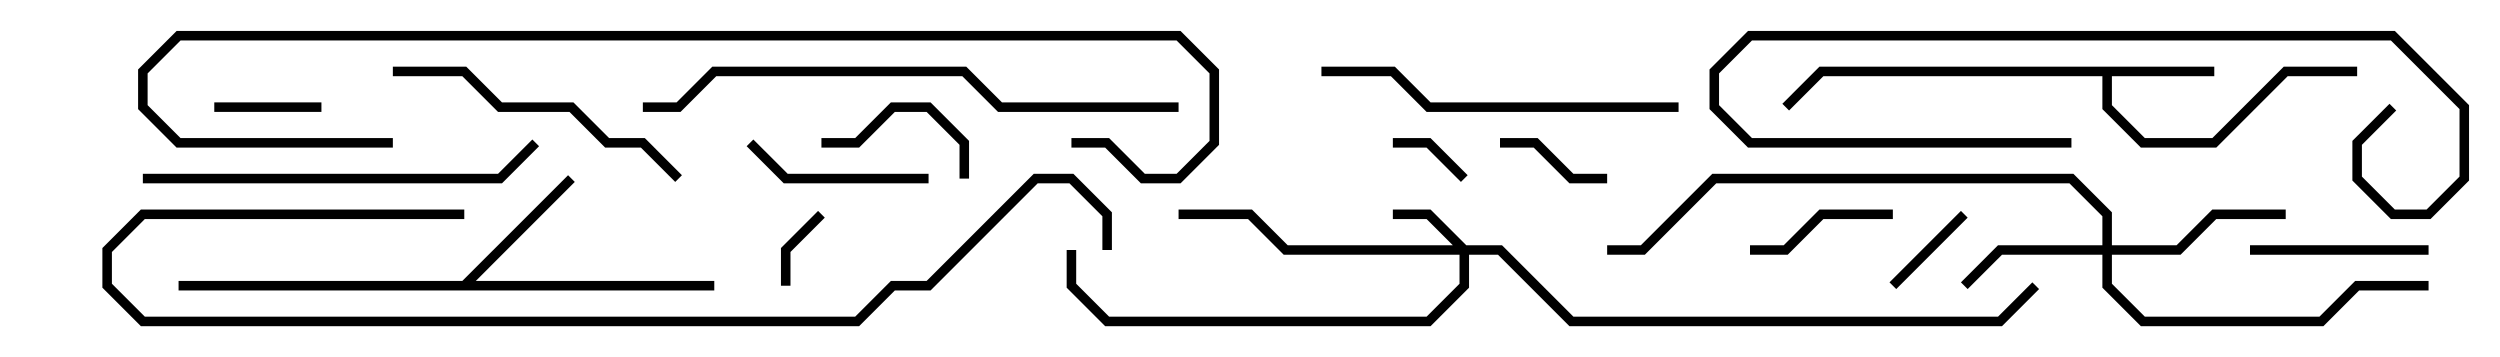 <svg version="1.1" width="105" height="15" xmlns="http://www.w3.org/2000/svg"><path d="M93,2.8L93,3.2L88.7,3.2L88.7,4.417L90.083,5.8L92.917,5.8L95.917,2.8L99,2.8L99,3.2L96.083,3.2L93.083,6.2L89.917,6.2L88.3,4.583L88.3,3.2L76.583,3.2L75.141,4.641L74.859,4.359L76.417,2.8z" stroke="none"/><path d="M19.417,11.8L23.859,7.359L24.141,7.641L19.983,11.8L30,11.8L30,12.2L7.5,12.2L7.5,11.8z" stroke="none"/><path d="M61.583,10.3L63.083,10.3L66.083,13.3L83.917,13.3L85.359,11.859L85.641,12.141L84.083,13.7L65.917,13.7L62.917,10.7L61.7,10.7L61.7,12.083L60.083,13.7L46.417,13.7L44.8,12.083L44.8,10.5L45.2,10.5L45.2,11.917L46.583,13.3L59.917,13.3L61.3,11.917L61.3,10.7L53.917,10.7L52.417,9.2L49.5,9.2L49.5,8.8L52.583,8.8L54.083,10.3L61.017,10.3L59.917,9.2L58.5,9.2L58.5,8.8L60.083,8.8z" stroke="none"/><path d="M88.3,10.3L88.3,9.083L86.917,7.7L72.083,7.7L69.083,10.7L67.5,10.7L67.5,10.3L68.917,10.3L71.917,7.3L87.083,7.3L88.7,8.917L88.7,10.3L91.417,10.3L92.917,8.8L96,8.8L96,9.2L93.083,9.2L91.583,10.7L88.7,10.7L88.7,11.917L90.083,13.3L97.417,13.3L98.917,11.8L102,11.8L102,12.2L99.083,12.2L97.583,13.7L89.917,13.7L88.3,12.083L88.3,10.7L84.083,10.7L82.641,12.141L82.359,11.859L83.917,10.3z" stroke="none"/><path d="M33.2,12L32.8,12L32.8,10.417L34.359,8.859L34.641,9.141L33.2,10.583z" stroke="none"/><path d="M61.641,7.359L61.359,7.641L59.917,6.2L58.5,6.2L58.5,5.8L60.083,5.8z" stroke="none"/><path d="M79.641,12.141L79.359,11.859L82.359,8.859L82.641,9.141z" stroke="none"/><path d="M9,4.7L9,4.3L13.5,4.3L13.5,4.7z" stroke="none"/><path d="M67.5,7.3L67.5,7.7L65.917,7.7L64.417,6.2L63,6.2L63,5.8L64.583,5.8L66.083,7.3z" stroke="none"/><path d="M40.7,7.5L40.3,7.5L40.3,6.083L38.917,4.7L37.583,4.7L36.083,6.2L34.5,6.2L34.5,5.8L35.917,5.8L37.417,4.3L39.083,4.3L40.7,5.917z" stroke="none"/><path d="M79.5,8.8L79.5,9.2L76.583,9.2L75.083,10.7L73.5,10.7L73.5,10.3L74.917,10.3L76.417,8.8z" stroke="none"/><path d="M102,10.3L102,10.7L94.5,10.7L94.5,10.3z" stroke="none"/><path d="M39,7.3L39,7.7L32.917,7.7L31.359,6.141L31.641,5.859L33.083,7.3z" stroke="none"/><path d="M16.5,3.2L16.5,2.8L19.583,2.8L21.083,4.3L24.083,4.3L25.583,5.8L27.083,5.8L28.641,7.359L28.359,7.641L26.917,6.2L25.417,6.2L23.917,4.7L20.917,4.7L19.417,3.2z" stroke="none"/><path d="M87,5.8L87,6.2L73.417,6.2L71.8,4.583L71.8,2.917L73.417,1.3L100.583,1.3L103.7,4.417L103.7,7.583L102.083,9.2L100.417,9.2L98.8,7.583L98.8,5.917L100.359,4.359L100.641,4.641L99.2,6.083L99.2,7.417L100.583,8.8L101.917,8.8L103.3,7.417L103.3,4.583L100.417,1.7L73.583,1.7L72.2,3.083L72.2,4.417L73.583,5.8z" stroke="none"/><path d="M70.5,4.3L70.5,4.7L59.917,4.7L58.417,3.2L55.5,3.2L55.5,2.8L58.583,2.8L60.083,4.3z" stroke="none"/><path d="M6,7.7L6,7.3L20.917,7.3L22.359,5.859L22.641,6.141L21.083,7.7z" stroke="none"/><path d="M49.5,4.3L49.5,4.7L41.917,4.7L40.417,3.2L30.083,3.2L28.583,4.7L27,4.7L27,4.3L28.417,4.3L29.917,2.8L40.583,2.8L42.083,4.3z" stroke="none"/><path d="M19.5,8.8L19.5,9.2L6.083,9.2L4.7,10.583L4.7,11.917L6.083,13.3L35.917,13.3L37.417,11.8L38.917,11.8L43.417,7.3L45.083,7.3L46.7,8.917L46.7,10.5L46.3,10.5L46.3,9.083L44.917,7.7L43.583,7.7L39.083,12.2L37.583,12.2L36.083,13.7L5.917,13.7L4.3,12.083L4.3,10.417L5.917,8.8z" stroke="none"/><path d="M16.5,5.8L16.5,6.2L7.417,6.2L5.8,4.583L5.8,2.917L7.417,1.3L49.583,1.3L51.2,2.917L51.2,6.083L49.583,7.7L47.917,7.7L46.417,6.2L45,6.2L45,5.8L46.583,5.8L48.083,7.3L49.417,7.3L50.8,5.917L50.8,3.083L49.417,1.7L7.583,1.7L6.2,3.083L6.2,4.417L7.583,5.8z" stroke="none"/></svg>
